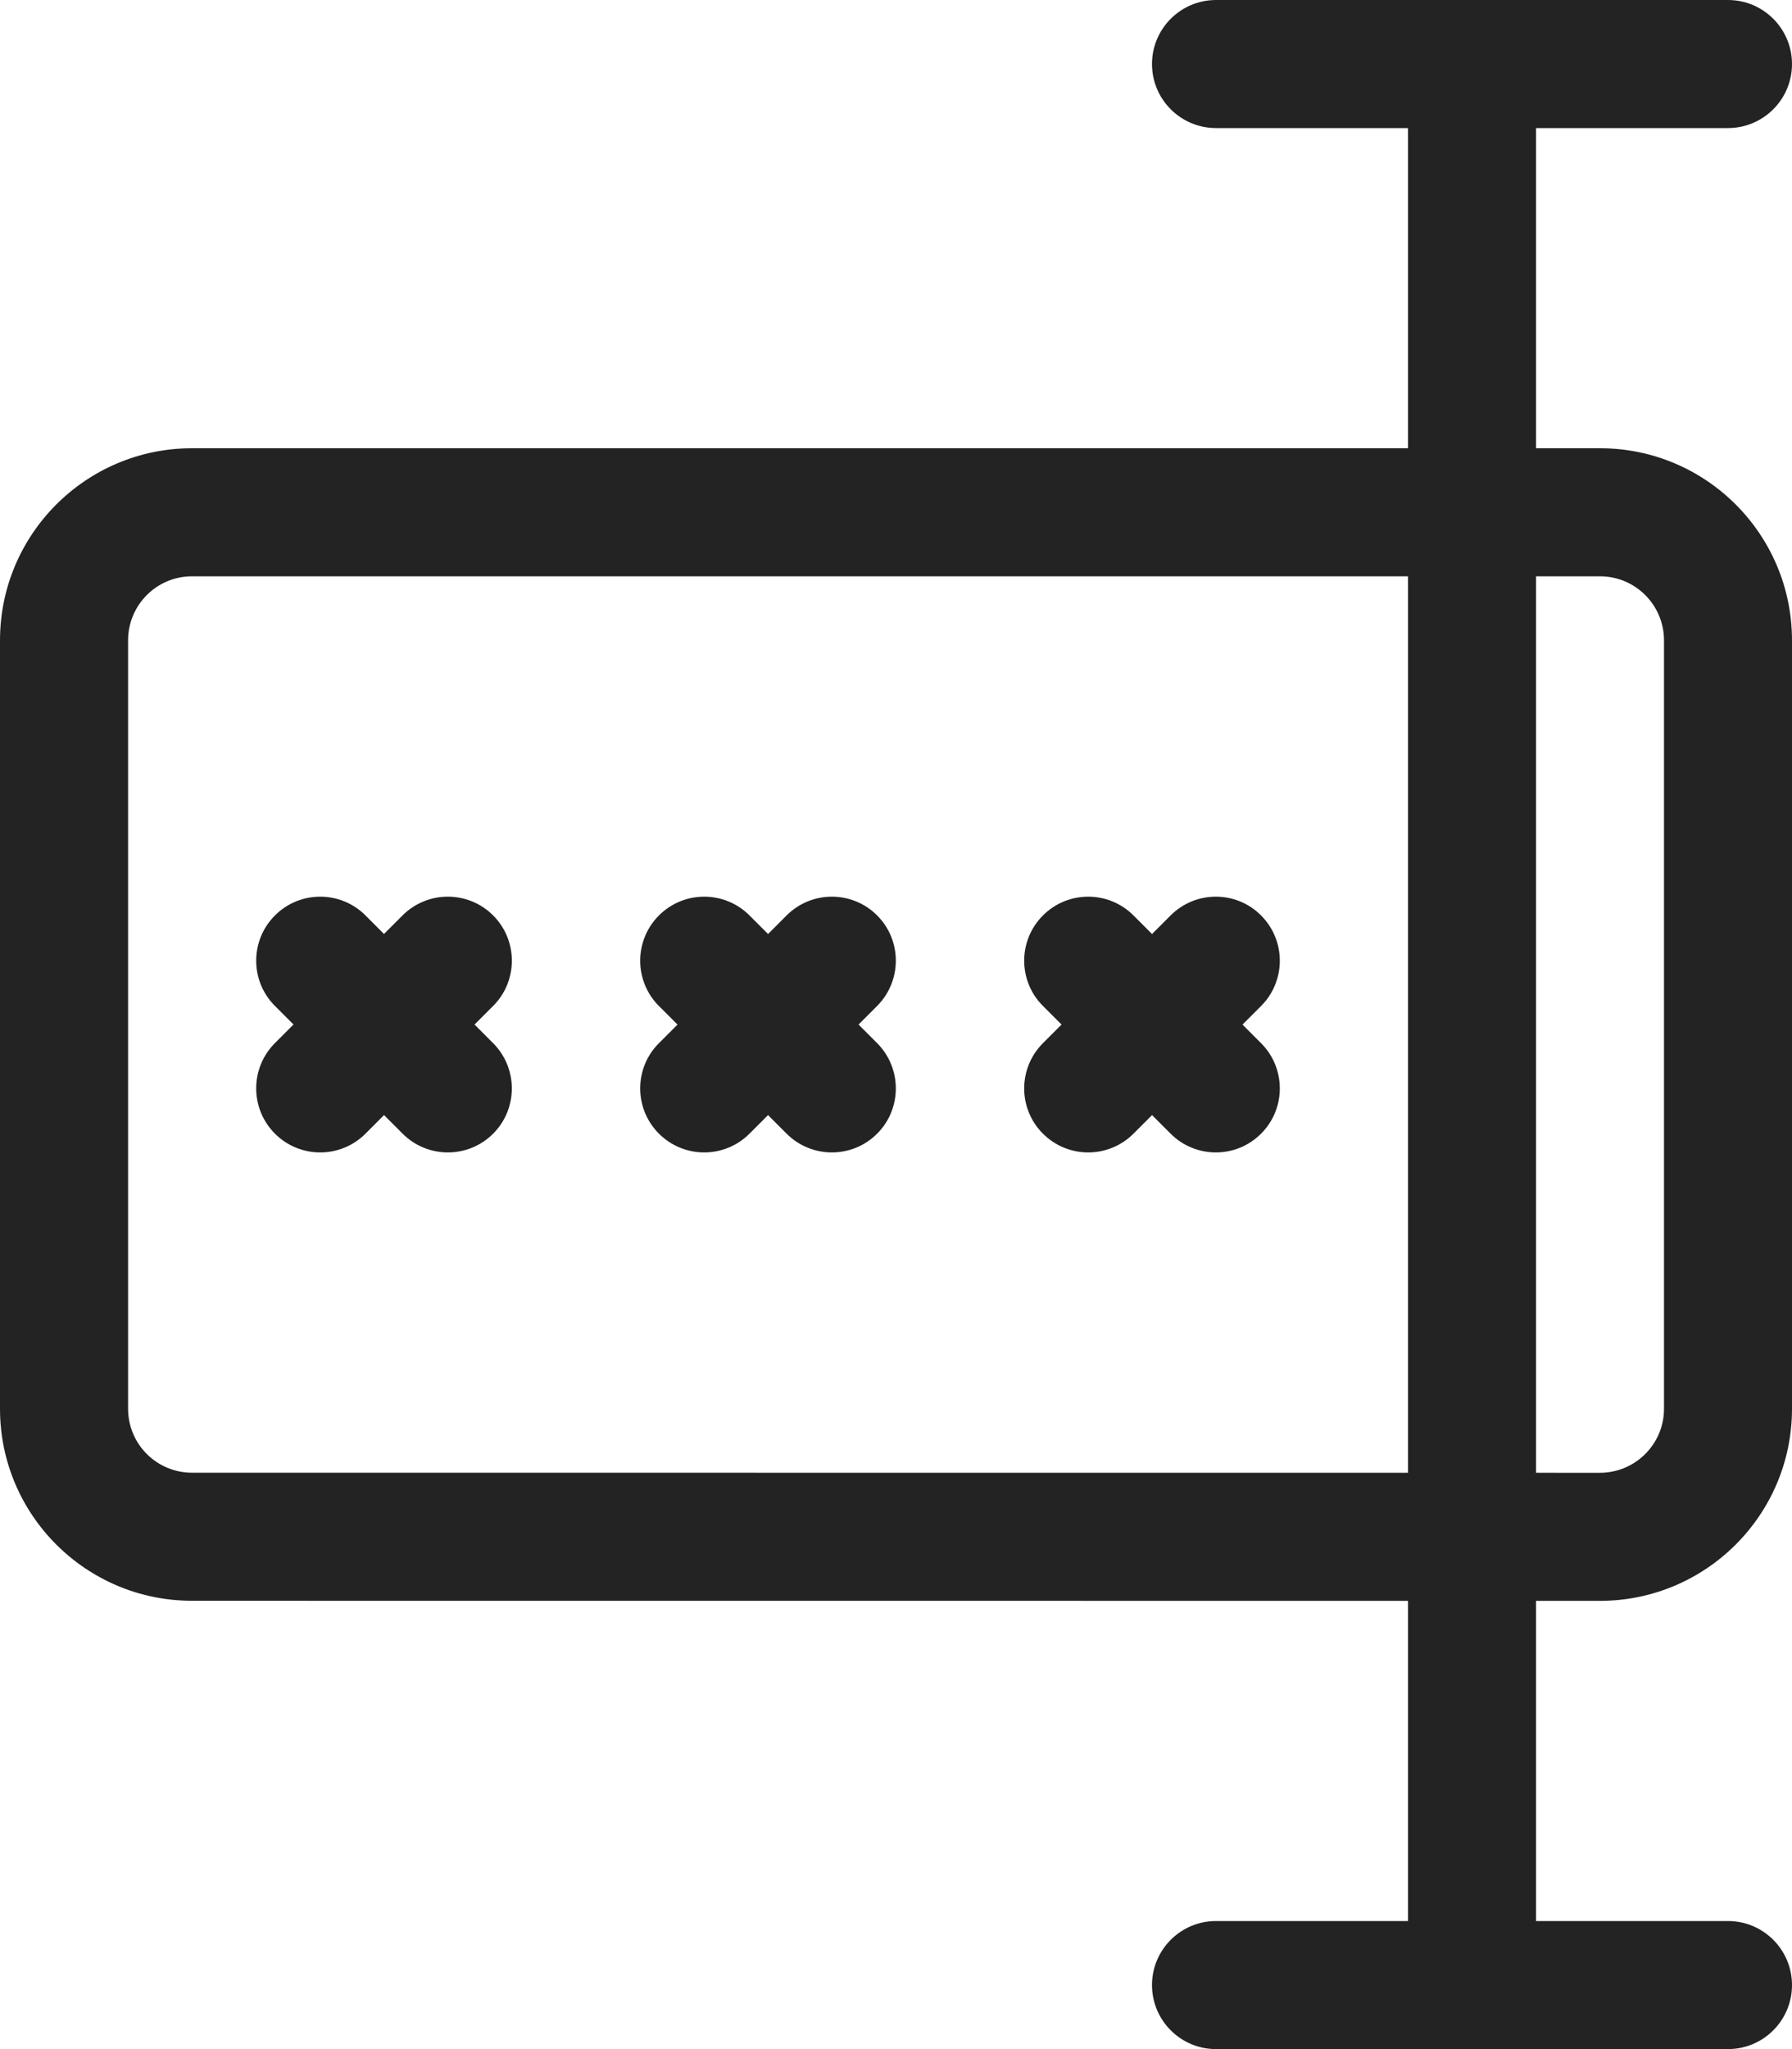 <svg width="21" height="24" viewBox="0 0 21 24" fill="none" xmlns="http://www.w3.org/2000/svg">
<path fill-rule="evenodd" clip-rule="evenodd" d="M21 7.5C21 6.258 19.992 5.25 18.75 5.25C15.118 5.25 5.883 5.25 2.25 5.25C1.008 5.25 0 6.258 0 7.5C0 9.806 0 14.194 0 16.5C0 17.742 1.008 18.749 2.25 18.749C5.883 18.75 15.118 18.75 18.75 18.75C19.992 18.749 21 17.742 21 16.5V7.5ZM19.5 7.5C19.5 7.086 19.164 6.75 18.75 6.75C15.118 6.75 5.883 6.75 2.25 6.75C1.836 6.75 1.501 7.086 1.501 7.5C1.501 9.806 1.501 14.194 1.501 16.5C1.501 16.914 1.836 17.249 2.25 17.249C5.883 17.25 15.118 17.25 18.75 17.25C19.164 17.249 19.5 16.914 19.5 16.5V7.5Z" fill="#232323"/>
<path fill-rule="evenodd" clip-rule="evenodd" d="M16.5 0.75V23.25C16.5 23.664 16.836 24 17.25 24C17.664 24 18 23.664 18 23.25V0.75C18 0.336 17.664 0 17.25 0C16.836 0 16.5 0.336 16.5 0.75Z" fill="#232323"/>
<path fill-rule="evenodd" clip-rule="evenodd" d="M14.25 1.5H20.25C20.664 1.5 21 1.164 21 0.75C21 0.336 20.664 0 20.25 0H14.25C13.836 0 13.5 0.336 13.5 0.75C13.5 1.164 13.836 1.5 14.25 1.5Z" fill="#232323"/>
<path fill-rule="evenodd" clip-rule="evenodd" d="M14.25 24H20.25C20.664 24 21 23.664 21 23.25C21 22.836 20.664 22.5 20.25 22.5H14.25C13.836 22.5 13.5 22.836 13.5 23.25C13.5 23.664 13.836 24 14.25 24Z" fill="#232323"/>
<path fill-rule="evenodd" clip-rule="evenodd" d="M4.718 10.721L3.222 12.217C2.929 12.51 2.929 12.985 3.222 13.278C3.515 13.571 3.99 13.571 4.283 13.278L5.779 11.782C6.072 11.489 6.071 11.014 5.779 10.722C5.486 10.429 5.011 10.429 4.718 10.721Z" fill="#232323"/>
<path fill-rule="evenodd" clip-rule="evenodd" d="M5.779 12.218L4.283 10.722C3.99 10.429 3.515 10.429 3.222 10.722C2.929 11.015 2.929 11.49 3.222 11.782L4.718 13.278C5.011 13.571 5.486 13.571 5.779 13.278C6.071 12.986 6.071 12.511 5.779 12.218Z" fill="#232323"/>
<path fill-rule="evenodd" clip-rule="evenodd" d="M9.218 10.722L7.722 12.218C7.429 12.51 7.429 12.985 7.722 13.278C8.015 13.571 8.49 13.571 8.783 13.278L10.279 11.782C10.571 11.489 10.571 11.014 10.279 10.722C9.986 10.429 9.511 10.429 9.218 10.722Z" fill="#232323"/>
<path fill-rule="evenodd" clip-rule="evenodd" d="M10.279 12.218L8.783 10.722C8.49 10.429 8.015 10.429 7.722 10.722C7.429 11.015 7.429 11.49 7.722 11.783L9.218 13.278C9.511 13.571 9.986 13.571 10.279 13.278C10.571 12.986 10.571 12.511 10.279 12.218Z" fill="#232323"/>
<path fill-rule="evenodd" clip-rule="evenodd" d="M13.718 10.722L12.222 12.218C11.929 12.511 11.929 12.986 12.222 13.278C12.515 13.571 12.99 13.571 13.283 13.278L14.778 11.783C15.071 11.49 15.071 11.015 14.778 10.722C14.486 10.429 14.011 10.429 13.718 10.722Z" fill="#232323"/>
<path fill-rule="evenodd" clip-rule="evenodd" d="M14.778 12.218L13.283 10.722C12.99 10.429 12.515 10.429 12.222 10.722C11.929 11.015 11.929 11.49 12.222 11.782L13.718 13.278C14.011 13.571 14.486 13.571 14.778 13.278C15.071 12.986 15.071 12.511 14.778 12.218Z" fill="#232323"/>
</svg>

